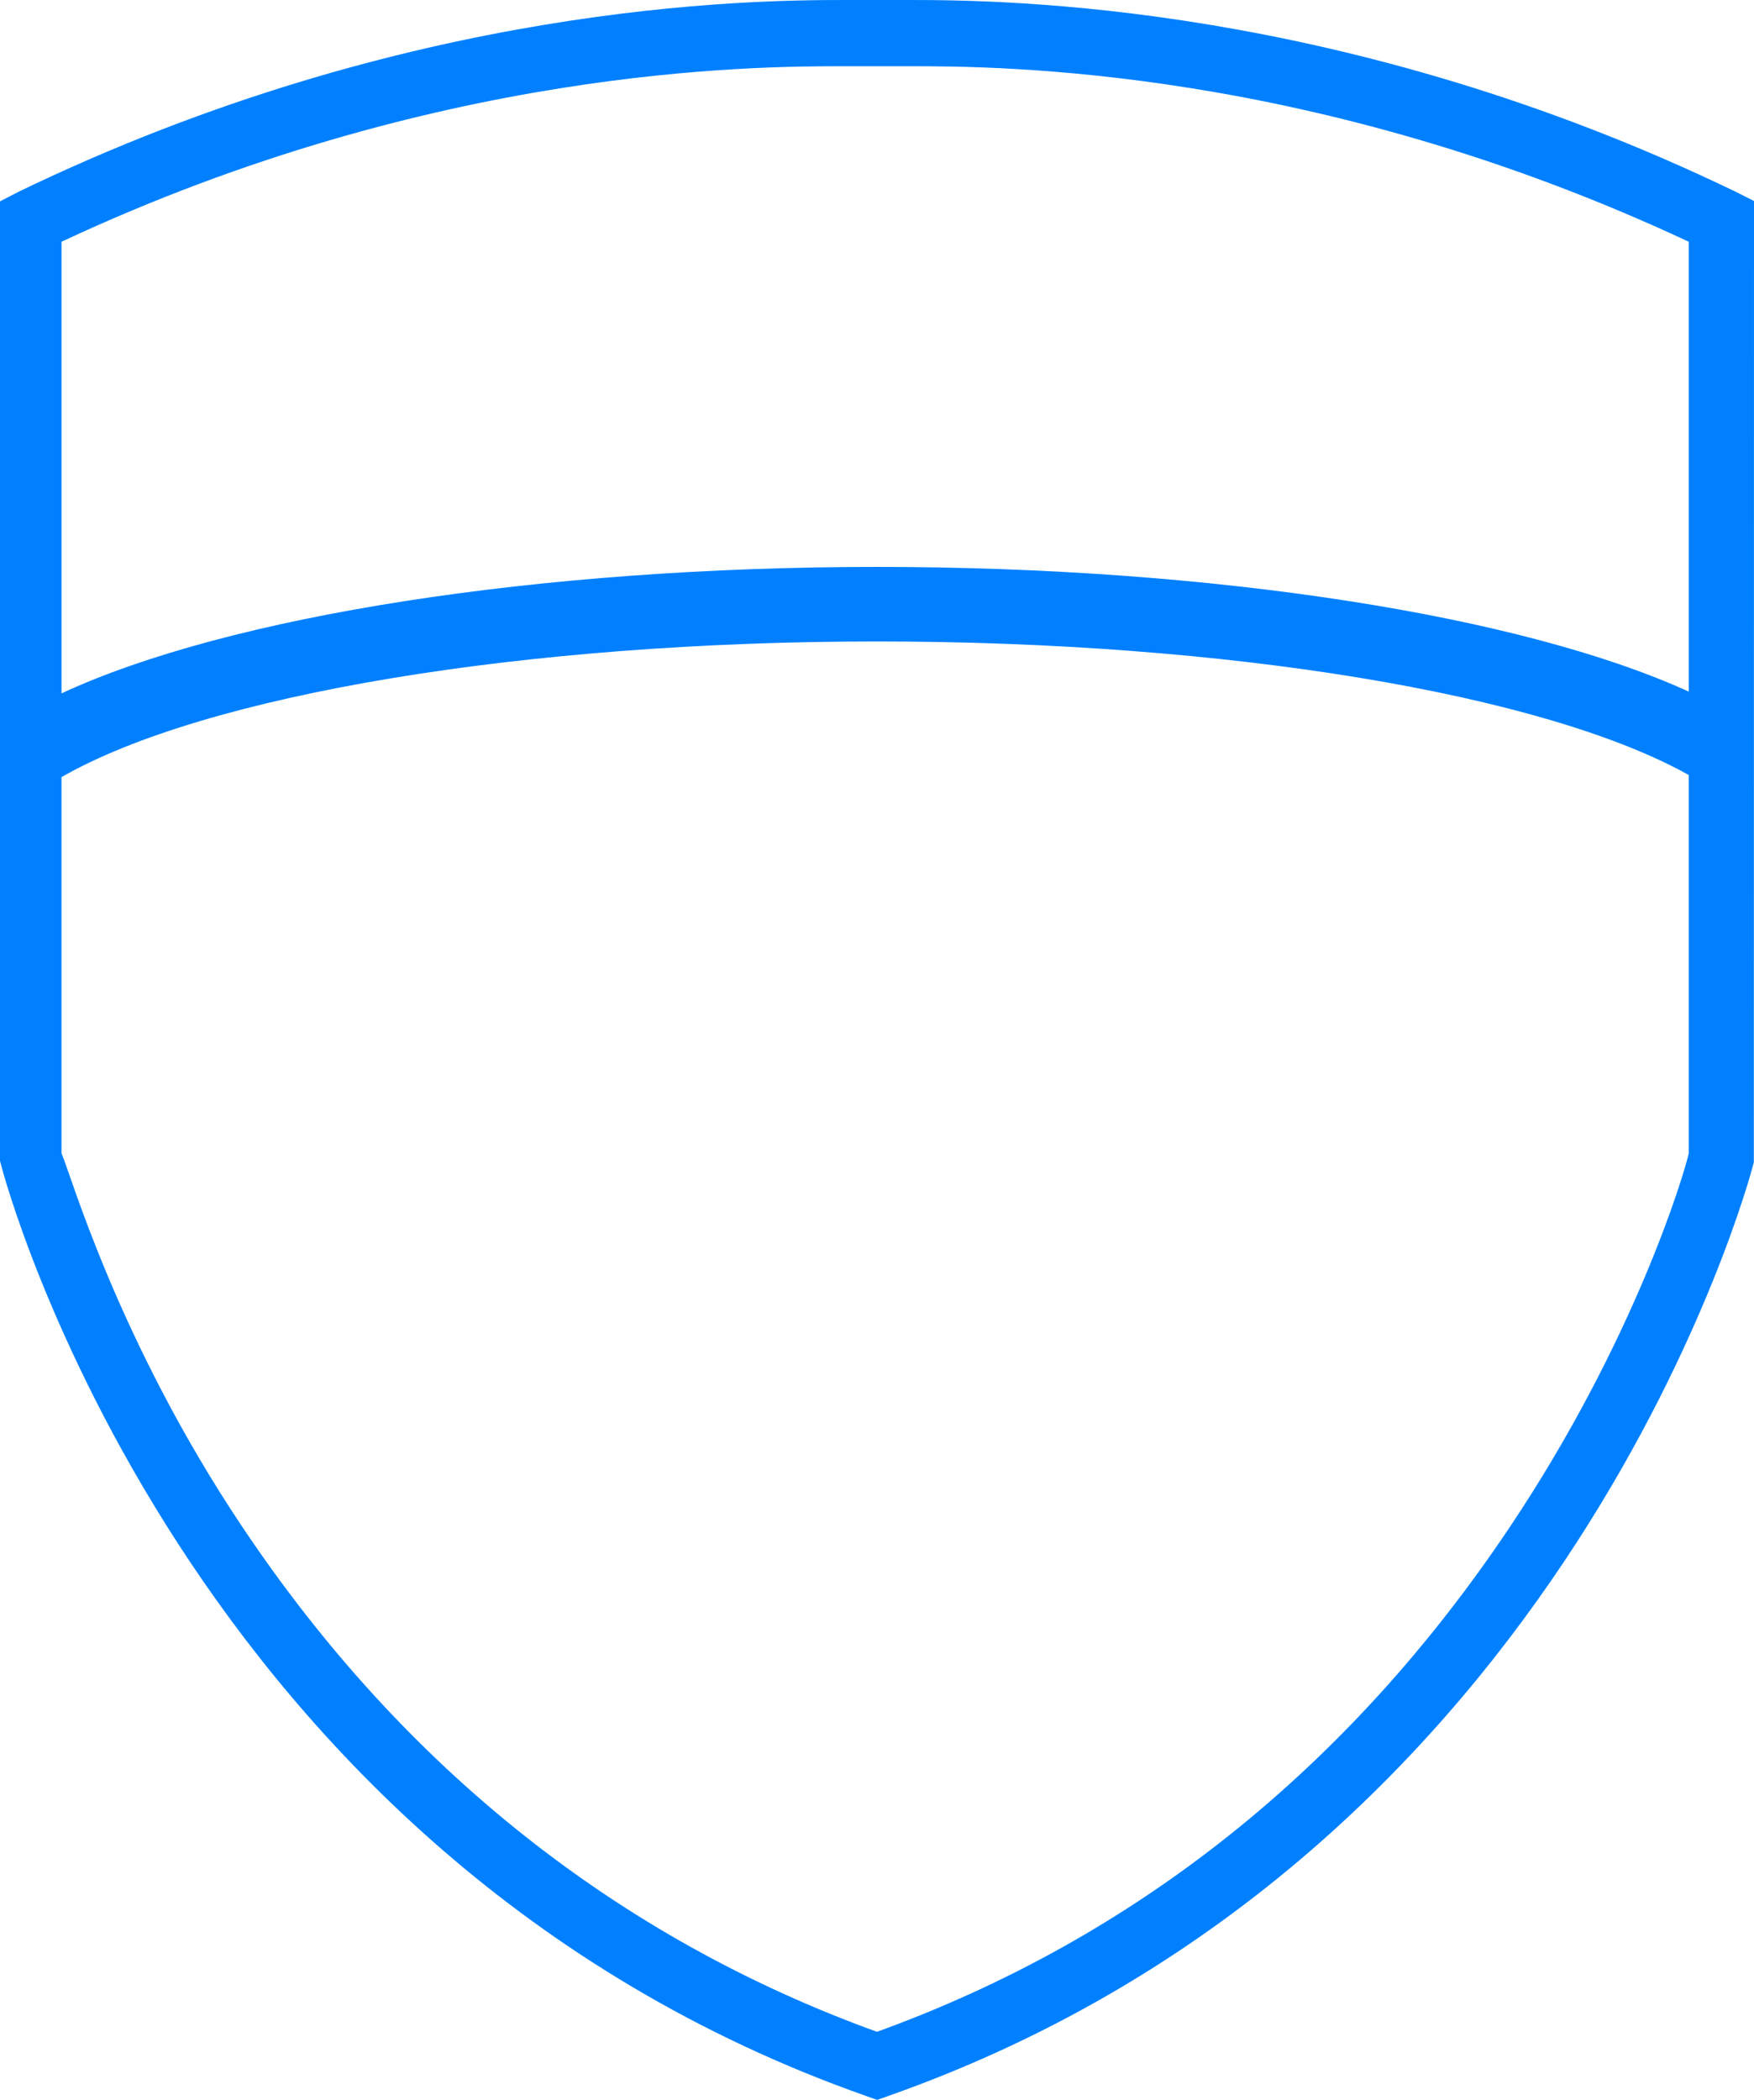 <svg version="1.1" id="图层_1" x="0px" y="0px" width="282.34px" height="338px" viewBox="0 0 282.34 338" enable-background="new 0 0 282.34 338" xml:space="preserve" xmlns="http://www.w3.org/2000/svg" xmlns:xlink="http://www.w3.org/1999/xlink" xmlns:xml="http://www.w3.org/XML/1998/namespace">
  <path fill="#0080FF" d="M279.424,30.883C216.535,0.484,161.713,0,146.41,0c-2.82,0-7.58,0-10.402,0
	C120.702,0,65.845,0.484,2.955,30.883L0,32.413v154.45l0.193,0.716c0.278,1.105,28.962,110.955,139.281,149.814l1.724,0.606
	l1.72-0.606c110.123-38.79,138.984-148.708,139.264-149.816l0.133-0.529l0.025-154.695L279.424,30.883z M135.842,10.66
	c2.973,0,7.652,0,10.557,0c14.383,0,65.287,0.104,125.441,28.251v72.414C244.83,99.006,195.133,91.25,141.17,91.25
	c-54.373,0-104.405,7.877-131.271,20.359V38.911C70.054,10.764,121.457,10.66,135.842,10.66z M243.053,245.765
	c-25.988,38.849-60.24,66.193-101.89,81.276c-41.647-15.083-76.174-42.428-102.162-81.276c-20.038-29.955-27.579-56.7-29.103-60.132
	v-60.545C33.032,111.81,84.369,103.25,141.17,103.25c56.316,0,107.257,8.414,130.67,21.499v60.884
	C271.078,189.064,263.096,215.805,243.053,245.765z" class="color c1"/>
</svg>